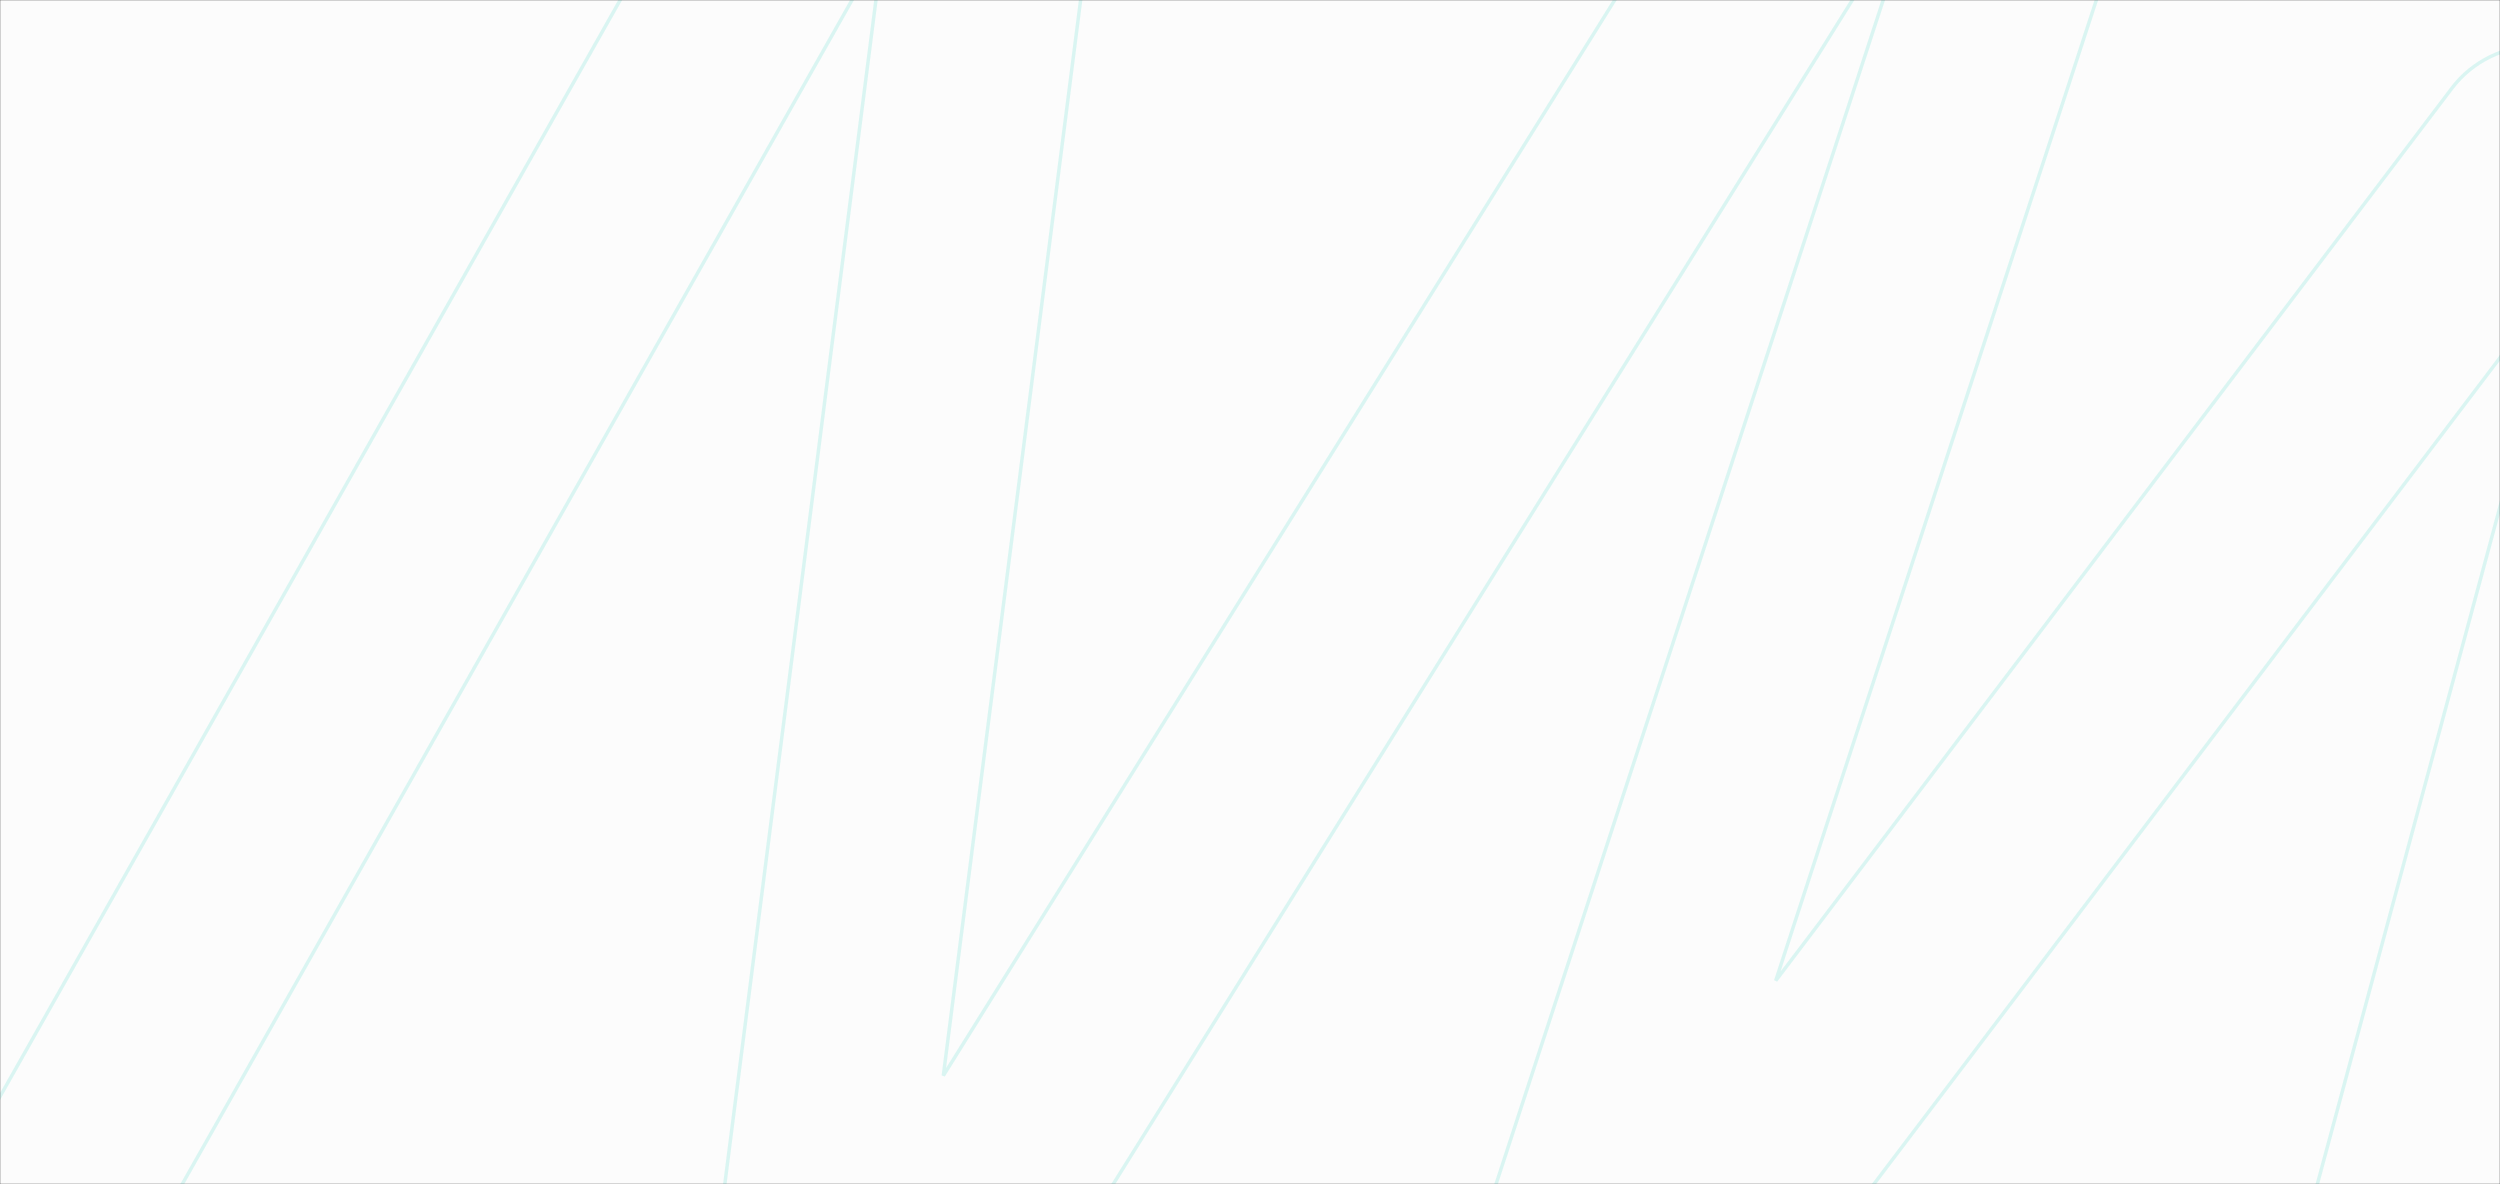 <svg width="1440" height="682" viewBox="0 0 1440 682" fill="none" xmlns="http://www.w3.org/2000/svg">
<rect x="0" y="0" width="1440" height="682" fill="#333333" stroke="none"/>
<mask id="mask0_37_307" style="mask-type:alpha" maskUnits="userSpaceOnUse" x="0" y="0" width="1440" height="682">
<rect width="1440" height="682" fill="white"/>
</mask>
<g mask="url(#mask0_37_307)">
<rect width="1440" height="703" fill="#FCFCFC"/>
<path opacity="0.3" fill-rule="evenodd" clip-rule="evenodd" d="M1104.29 -59.795L508.948 893.948L458.938 864.435L508.948 893.949C474.55 949.052 387.177 919.528 395.342 855.556L508.556 -31.433L6.77 855.679C-8.8 883.205 -44.372 893.247 -72.681 878.107C-100.991 862.968 -111.318 828.381 -95.748 800.854L448.763 -161.792C448.764 -161.792 448.764 -161.793 448.764 -161.793C459.574 -180.903 480.225 -192.774 502.652 -192.774H577.442C614.413 -192.774 643.027 -161.284 638.474 -125.61L543.362 619.558L1089.67 -255.637C1100.82 -273.501 1120.75 -284.409 1142.24 -284.409H1216.41C1258.03 -284.409 1287.63 -245.056 1275.02 -206.495L1275.02 -206.492L1022.82 564.857L1412.4 50.684C1423.99 35.385 1442.37 26.353 1461.91 26.353H1552.87C1593.17 26.353 1622.58 63.416 1612.36 101.32L1431.65 771.385H1434.9L1952.66 229.771C1974.66 206.761 2011.67 205.446 2035.34 226.834C2059 248.222 2060.36 284.213 2038.36 307.223L1504.14 866.056C1492.5 878.238 1476.17 885.148 1459.09 885.148H1359.72C1319.42 885.148 1290.01 848.087 1300.23 810.182L1475.95 158.599L917.552 895.585L917.551 895.586C876.286 950.046 788.346 906.475 809.429 841.998L1104.29 -59.795ZM551.282 -106.97C551.282 -106.969 551.282 -106.969 551.282 -106.969Z" stroke="#89E3DB" stroke-width="2" stroke-linecap="round"/>
</g>
</svg>
